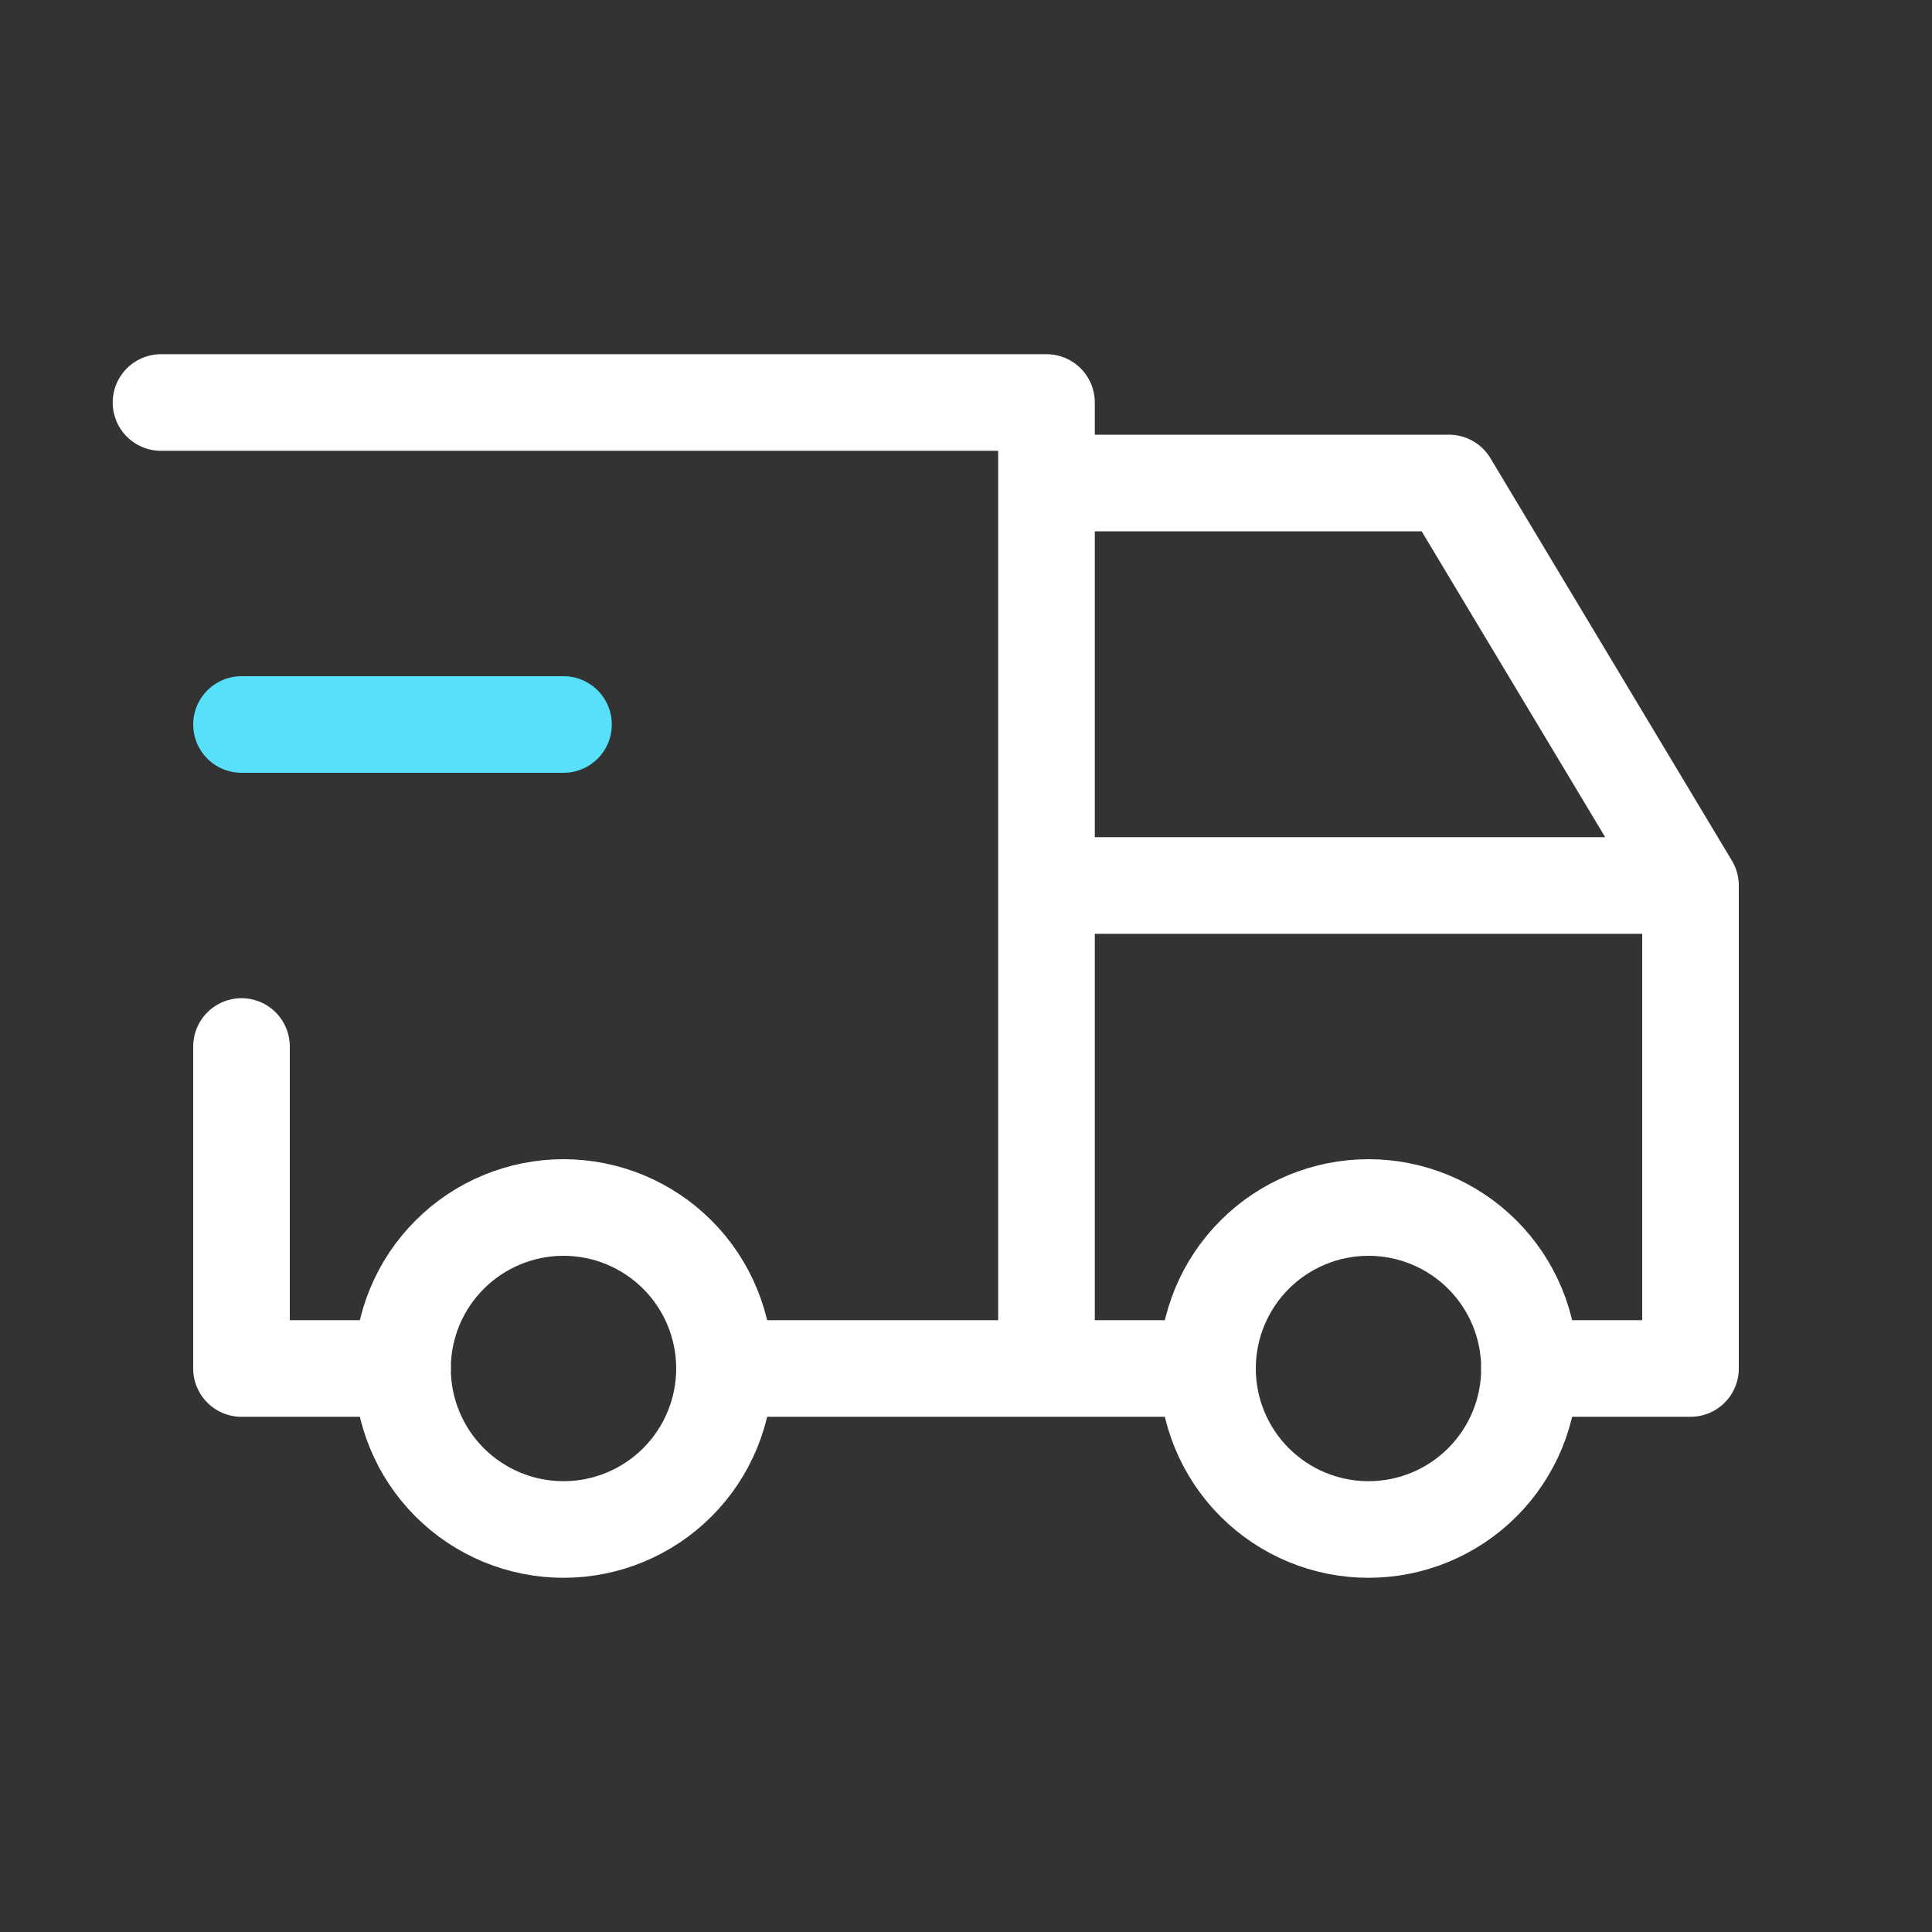 <svg width="200" height="200" viewBox="0 0 200 200" fill="none" xmlns="http://www.w3.org/2000/svg">
<rect x="0" y="0" width="200" height="200" fill="#333333" stroke="none"/>
<path d="M41.667 141.667C41.667 146.087 43.423 150.326 46.548 153.452C49.674 156.577 53.913 158.333 58.333 158.333C62.754 158.333 66.993 156.577 70.118 153.452C73.244 150.326 75 146.087 75 141.667C75 137.246 73.244 133.007 70.118 129.882C66.993 126.756 62.754 125 58.333 125C53.913 125 49.674 126.756 46.548 129.882C43.423 133.007 41.667 137.246 41.667 141.667Z" stroke="white" stroke-width="10" stroke-linecap="round" stroke-linejoin="round"/>
<path d="M125 141.667C125 146.087 126.756 150.326 129.882 153.452C133.007 156.577 137.246 158.333 141.667 158.333C146.087 158.333 150.326 156.577 153.452 153.452C156.577 150.326 158.333 146.087 158.333 141.667C158.333 137.246 156.577 133.007 153.452 129.882C150.326 126.756 146.087 125 141.667 125C137.246 125 133.007 126.756 129.882 129.882C126.756 133.007 125 137.246 125 141.667Z" stroke="white" stroke-width="10" stroke-linecap="round" stroke-linejoin="round"/>
<path d="M41.667 141.667H25V108.333M16.667 41.667H108.333V141.667M75 141.667H125M158.333 141.667H175V91.667M175 91.667H108.333M175 91.667L150 50H108.333" stroke="white" stroke-width="10" stroke-linecap="round" stroke-linejoin="round"/>
<path d="M25 75H58.333" stroke="#56E0FA" stroke-width="10" stroke-linecap="round" stroke-linejoin="round"/>
</svg>
